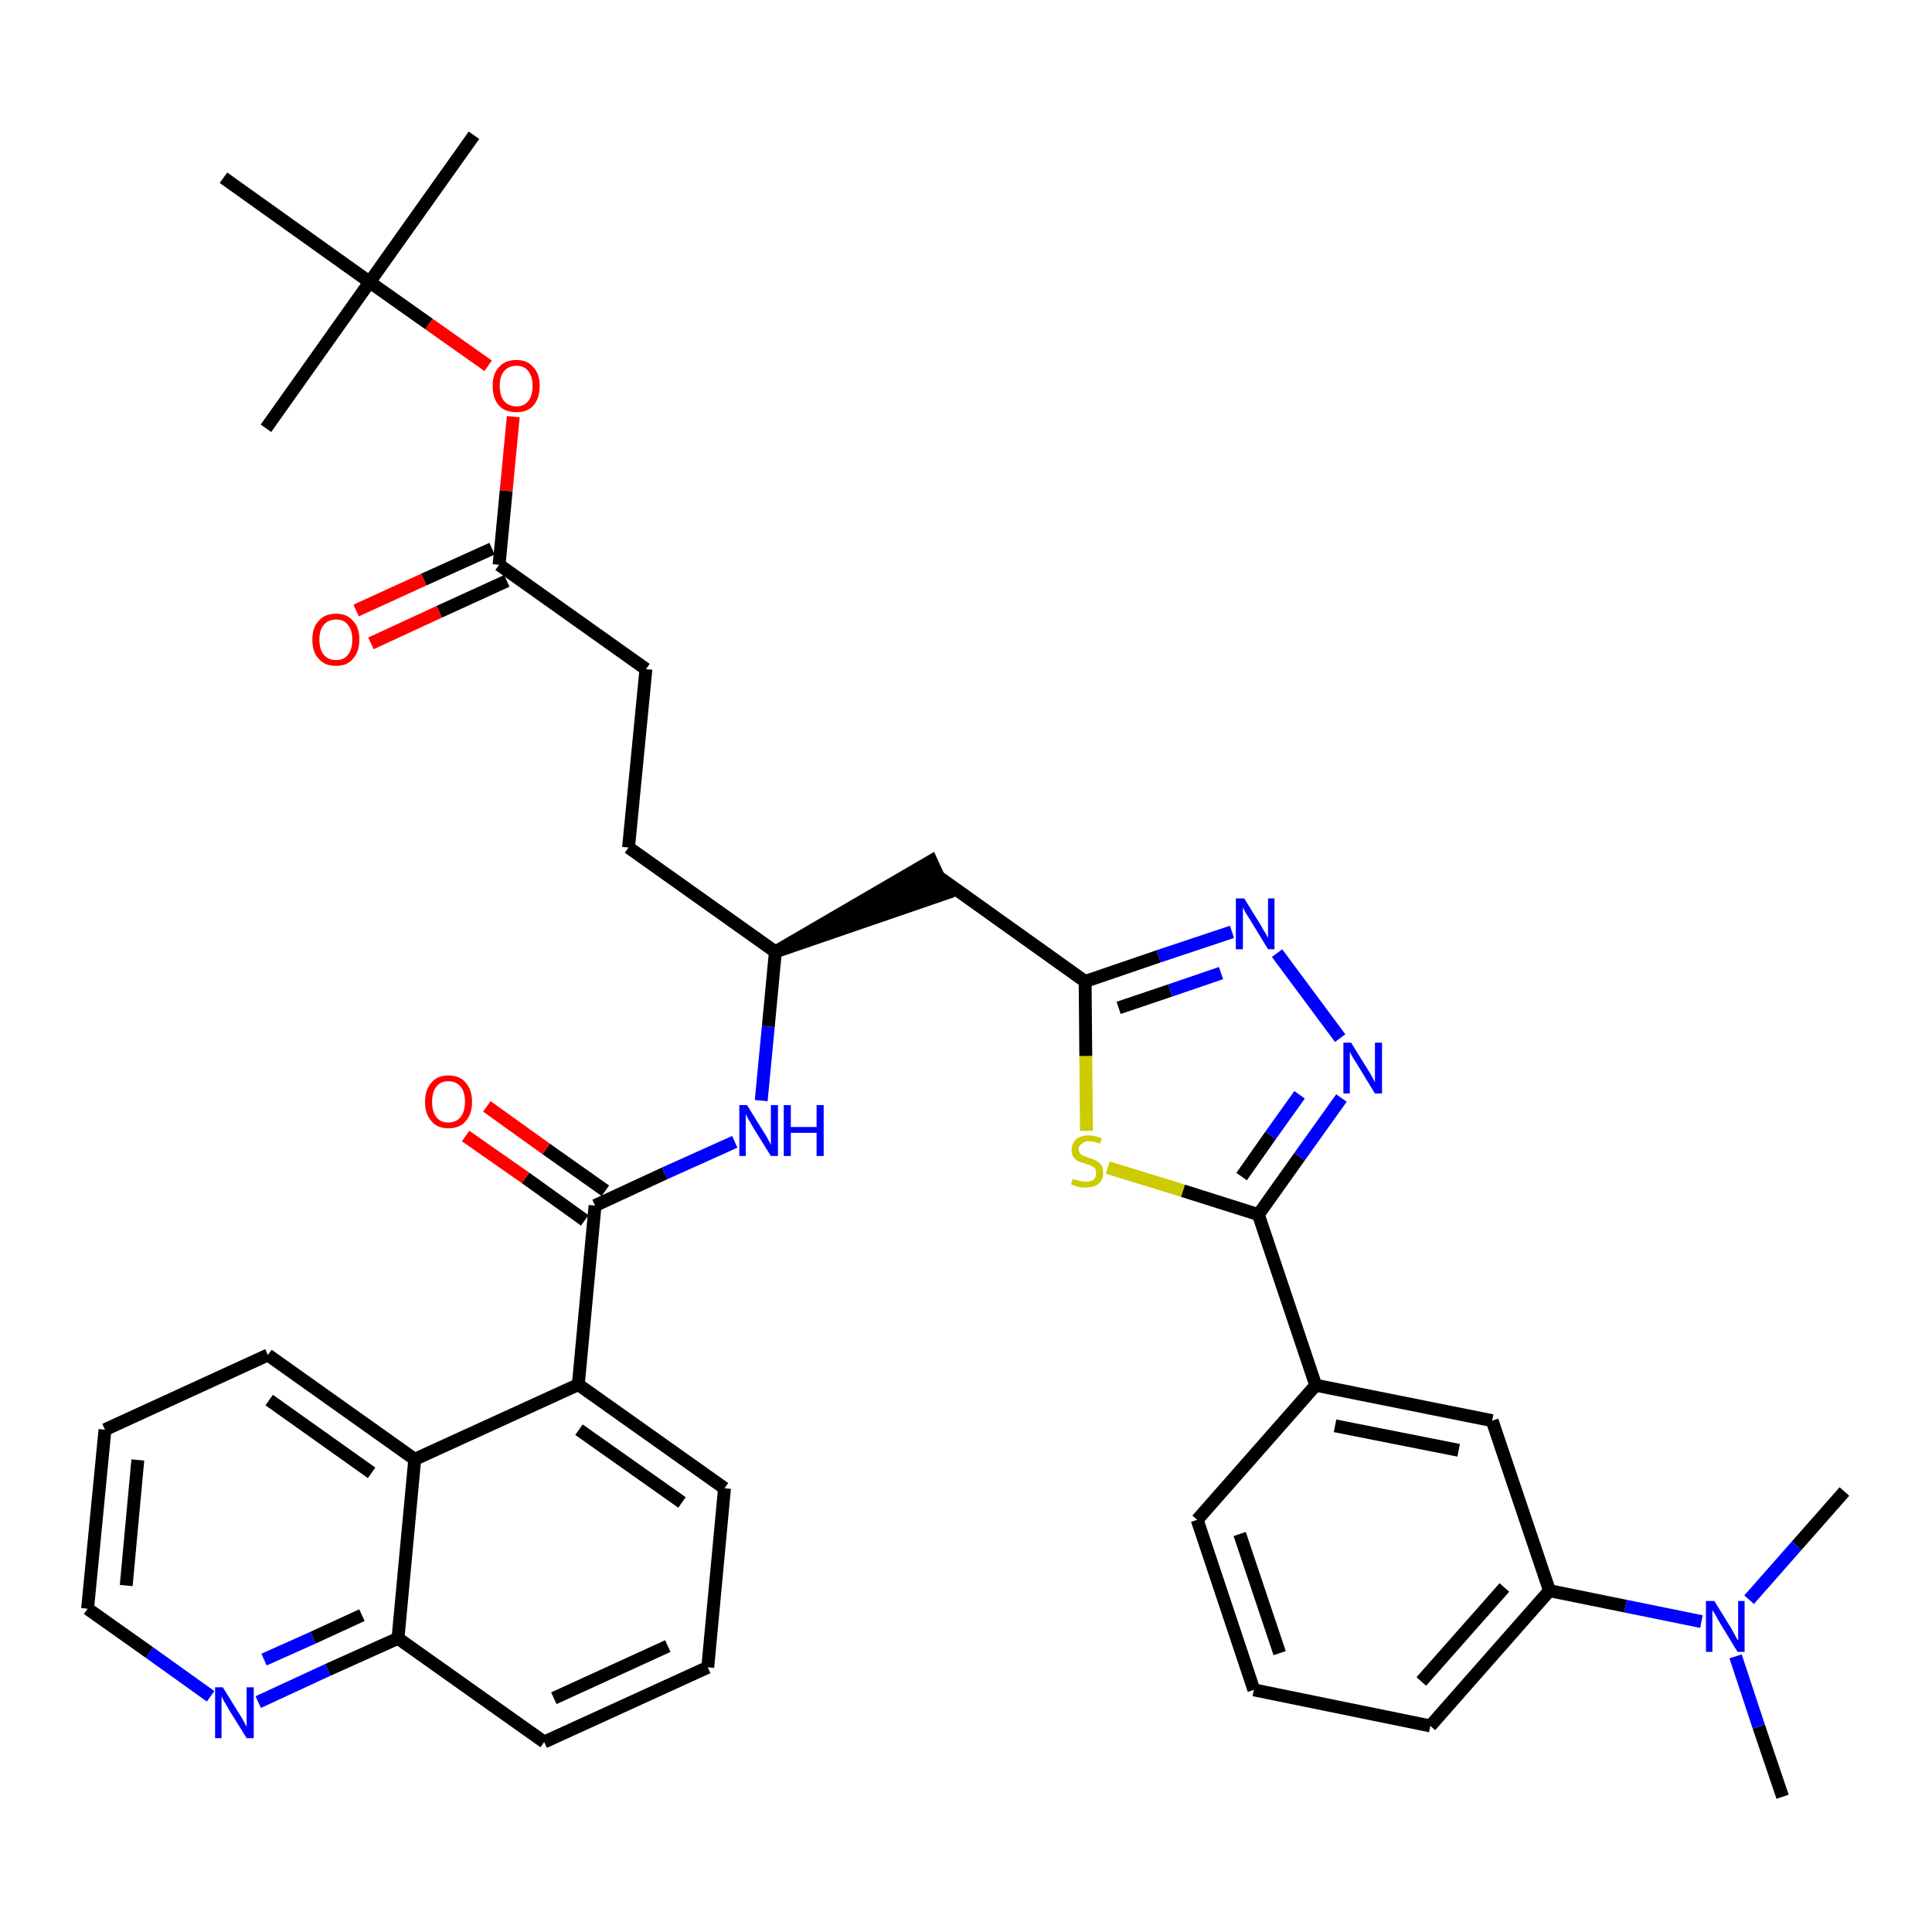 <?xml version='1.0' encoding='iso-8859-1'?>
<svg version='1.1' baseProfile='full'
              xmlns='http://www.w3.org/2000/svg'
                      xmlns:rdkit='http://www.rdkit.org/xml'
                      xmlns:xlink='http://www.w3.org/1999/xlink'
                  xml:space='preserve'
width='300px' height='300px' viewBox='0 0 300 300'>
<!-- END OF HEADER -->
<path class='bond-0 atom-0 atom-1' d='M 276.8,279.0 L 273.1,268.1' style='fill:none;fill-rule:evenodd;stroke:#000000;stroke-width:2.0px;stroke-linecap:butt;stroke-linejoin:miter;stroke-opacity:1' />
<path class='bond-0 atom-0 atom-1' d='M 273.1,268.1 L 269.5,257.2' style='fill:none;fill-rule:evenodd;stroke:#0000FF;stroke-width:2.0px;stroke-linecap:butt;stroke-linejoin:miter;stroke-opacity:1' />
<path class='bond-1 atom-1 atom-2' d='M 271.6,248.4 L 279.0,240.0' style='fill:none;fill-rule:evenodd;stroke:#0000FF;stroke-width:2.0px;stroke-linecap:butt;stroke-linejoin:miter;stroke-opacity:1' />
<path class='bond-1 atom-1 atom-2' d='M 279.0,240.0 L 286.4,231.6' style='fill:none;fill-rule:evenodd;stroke:#000000;stroke-width:2.0px;stroke-linecap:butt;stroke-linejoin:miter;stroke-opacity:1' />
<path class='bond-2 atom-1 atom-3' d='M 264.2,251.8 L 252.4,249.4' style='fill:none;fill-rule:evenodd;stroke:#0000FF;stroke-width:2.0px;stroke-linecap:butt;stroke-linejoin:miter;stroke-opacity:1' />
<path class='bond-2 atom-1 atom-3' d='M 252.4,249.4 L 240.6,247.0' style='fill:none;fill-rule:evenodd;stroke:#000000;stroke-width:2.0px;stroke-linecap:butt;stroke-linejoin:miter;stroke-opacity:1' />
<path class='bond-3 atom-3 atom-4' d='M 240.6,247.0 L 222.1,268.0' style='fill:none;fill-rule:evenodd;stroke:#000000;stroke-width:2.0px;stroke-linecap:butt;stroke-linejoin:miter;stroke-opacity:1' />
<path class='bond-3 atom-3 atom-4' d='M 233.6,246.5 L 220.7,261.1' style='fill:none;fill-rule:evenodd;stroke:#000000;stroke-width:2.0px;stroke-linecap:butt;stroke-linejoin:miter;stroke-opacity:1' />
<path class='bond-37 atom-37 atom-3' d='M 231.7,220.6 L 240.6,247.0' style='fill:none;fill-rule:evenodd;stroke:#000000;stroke-width:2.0px;stroke-linecap:butt;stroke-linejoin:miter;stroke-opacity:1' />
<path class='bond-4 atom-4 atom-5' d='M 222.1,268.0 L 194.7,262.4' style='fill:none;fill-rule:evenodd;stroke:#000000;stroke-width:2.0px;stroke-linecap:butt;stroke-linejoin:miter;stroke-opacity:1' />
<path class='bond-5 atom-5 atom-6' d='M 194.7,262.4 L 185.9,236.0' style='fill:none;fill-rule:evenodd;stroke:#000000;stroke-width:2.0px;stroke-linecap:butt;stroke-linejoin:miter;stroke-opacity:1' />
<path class='bond-5 atom-5 atom-6' d='M 198.7,256.7 L 192.5,238.2' style='fill:none;fill-rule:evenodd;stroke:#000000;stroke-width:2.0px;stroke-linecap:butt;stroke-linejoin:miter;stroke-opacity:1' />
<path class='bond-6 atom-6 atom-7' d='M 185.9,236.0 L 204.3,215.1' style='fill:none;fill-rule:evenodd;stroke:#000000;stroke-width:2.0px;stroke-linecap:butt;stroke-linejoin:miter;stroke-opacity:1' />
<path class='bond-7 atom-7 atom-8' d='M 204.3,215.1 L 195.4,188.6' style='fill:none;fill-rule:evenodd;stroke:#000000;stroke-width:2.0px;stroke-linecap:butt;stroke-linejoin:miter;stroke-opacity:1' />
<path class='bond-36 atom-7 atom-37' d='M 204.3,215.1 L 231.7,220.6' style='fill:none;fill-rule:evenodd;stroke:#000000;stroke-width:2.0px;stroke-linecap:butt;stroke-linejoin:miter;stroke-opacity:1' />
<path class='bond-36 atom-7 atom-37' d='M 207.3,221.4 L 226.5,225.2' style='fill:none;fill-rule:evenodd;stroke:#000000;stroke-width:2.0px;stroke-linecap:butt;stroke-linejoin:miter;stroke-opacity:1' />
<path class='bond-8 atom-8 atom-9' d='M 195.4,188.6 L 201.8,179.6' style='fill:none;fill-rule:evenodd;stroke:#000000;stroke-width:2.0px;stroke-linecap:butt;stroke-linejoin:miter;stroke-opacity:1' />
<path class='bond-8 atom-8 atom-9' d='M 201.8,179.6 L 208.3,170.5' style='fill:none;fill-rule:evenodd;stroke:#0000FF;stroke-width:2.0px;stroke-linecap:butt;stroke-linejoin:miter;stroke-opacity:1' />
<path class='bond-8 atom-8 atom-9' d='M 192.8,182.7 L 197.3,176.3' style='fill:none;fill-rule:evenodd;stroke:#000000;stroke-width:2.0px;stroke-linecap:butt;stroke-linejoin:miter;stroke-opacity:1' />
<path class='bond-8 atom-8 atom-9' d='M 197.3,176.3 L 201.8,170.0' style='fill:none;fill-rule:evenodd;stroke:#0000FF;stroke-width:2.0px;stroke-linecap:butt;stroke-linejoin:miter;stroke-opacity:1' />
<path class='bond-38 atom-36 atom-8' d='M 172.0,181.3 L 183.7,184.9' style='fill:none;fill-rule:evenodd;stroke:#CCCC00;stroke-width:2.0px;stroke-linecap:butt;stroke-linejoin:miter;stroke-opacity:1' />
<path class='bond-38 atom-36 atom-8' d='M 183.7,184.9 L 195.4,188.6' style='fill:none;fill-rule:evenodd;stroke:#000000;stroke-width:2.0px;stroke-linecap:butt;stroke-linejoin:miter;stroke-opacity:1' />
<path class='bond-9 atom-9 atom-10' d='M 208.1,161.2 L 198.3,148.0' style='fill:none;fill-rule:evenodd;stroke:#0000FF;stroke-width:2.0px;stroke-linecap:butt;stroke-linejoin:miter;stroke-opacity:1' />
<path class='bond-10 atom-10 atom-11' d='M 191.3,144.7 L 179.9,148.5' style='fill:none;fill-rule:evenodd;stroke:#0000FF;stroke-width:2.0px;stroke-linecap:butt;stroke-linejoin:miter;stroke-opacity:1' />
<path class='bond-10 atom-10 atom-11' d='M 179.9,148.5 L 168.5,152.4' style='fill:none;fill-rule:evenodd;stroke:#000000;stroke-width:2.0px;stroke-linecap:butt;stroke-linejoin:miter;stroke-opacity:1' />
<path class='bond-10 atom-10 atom-11' d='M 189.6,151.1 L 181.7,153.8' style='fill:none;fill-rule:evenodd;stroke:#0000FF;stroke-width:2.0px;stroke-linecap:butt;stroke-linejoin:miter;stroke-opacity:1' />
<path class='bond-10 atom-10 atom-11' d='M 181.7,153.8 L 173.7,156.5' style='fill:none;fill-rule:evenodd;stroke:#000000;stroke-width:2.0px;stroke-linecap:butt;stroke-linejoin:miter;stroke-opacity:1' />
<path class='bond-11 atom-11 atom-12' d='M 168.5,152.4 L 145.8,136.2' style='fill:none;fill-rule:evenodd;stroke:#000000;stroke-width:2.0px;stroke-linecap:butt;stroke-linejoin:miter;stroke-opacity:1' />
<path class='bond-35 atom-11 atom-36' d='M 168.5,152.4 L 168.6,164.0' style='fill:none;fill-rule:evenodd;stroke:#000000;stroke-width:2.0px;stroke-linecap:butt;stroke-linejoin:miter;stroke-opacity:1' />
<path class='bond-35 atom-11 atom-36' d='M 168.6,164.0 L 168.7,175.6' style='fill:none;fill-rule:evenodd;stroke:#CCCC00;stroke-width:2.0px;stroke-linecap:butt;stroke-linejoin:miter;stroke-opacity:1' />
<path class='bond-12 atom-13 atom-12' d='M 120.4,147.8 L 146.9,138.7 L 144.6,133.7 Z' style='fill:#000000;fill-rule:evenodd;fill-opacity:1;stroke:#000000;stroke-width:2.0px;stroke-linecap:butt;stroke-linejoin:miter;stroke-opacity:1;' />
<path class='bond-13 atom-13 atom-14' d='M 120.4,147.8 L 97.6,131.6' style='fill:none;fill-rule:evenodd;stroke:#000000;stroke-width:2.0px;stroke-linecap:butt;stroke-linejoin:miter;stroke-opacity:1' />
<path class='bond-22 atom-13 atom-23' d='M 120.4,147.8 L 119.3,159.4' style='fill:none;fill-rule:evenodd;stroke:#000000;stroke-width:2.0px;stroke-linecap:butt;stroke-linejoin:miter;stroke-opacity:1' />
<path class='bond-22 atom-13 atom-23' d='M 119.3,159.4 L 118.2,170.9' style='fill:none;fill-rule:evenodd;stroke:#0000FF;stroke-width:2.0px;stroke-linecap:butt;stroke-linejoin:miter;stroke-opacity:1' />
<path class='bond-14 atom-14 atom-15' d='M 97.6,131.6 L 100.3,103.9' style='fill:none;fill-rule:evenodd;stroke:#000000;stroke-width:2.0px;stroke-linecap:butt;stroke-linejoin:miter;stroke-opacity:1' />
<path class='bond-15 atom-15 atom-16' d='M 100.3,103.9 L 77.5,87.7' style='fill:none;fill-rule:evenodd;stroke:#000000;stroke-width:2.0px;stroke-linecap:butt;stroke-linejoin:miter;stroke-opacity:1' />
<path class='bond-16 atom-16 atom-17' d='M 76.4,85.2 L 65.8,90.0' style='fill:none;fill-rule:evenodd;stroke:#000000;stroke-width:2.0px;stroke-linecap:butt;stroke-linejoin:miter;stroke-opacity:1' />
<path class='bond-16 atom-16 atom-17' d='M 65.8,90.0 L 55.3,94.8' style='fill:none;fill-rule:evenodd;stroke:#FF0000;stroke-width:2.0px;stroke-linecap:butt;stroke-linejoin:miter;stroke-opacity:1' />
<path class='bond-16 atom-16 atom-17' d='M 78.7,90.2 L 68.2,95.0' style='fill:none;fill-rule:evenodd;stroke:#000000;stroke-width:2.0px;stroke-linecap:butt;stroke-linejoin:miter;stroke-opacity:1' />
<path class='bond-16 atom-16 atom-17' d='M 68.2,95.0 L 57.6,99.9' style='fill:none;fill-rule:evenodd;stroke:#FF0000;stroke-width:2.0px;stroke-linecap:butt;stroke-linejoin:miter;stroke-opacity:1' />
<path class='bond-17 atom-16 atom-18' d='M 77.5,87.7 L 78.6,76.2' style='fill:none;fill-rule:evenodd;stroke:#000000;stroke-width:2.0px;stroke-linecap:butt;stroke-linejoin:miter;stroke-opacity:1' />
<path class='bond-17 atom-16 atom-18' d='M 78.6,76.2 L 79.7,64.7' style='fill:none;fill-rule:evenodd;stroke:#FF0000;stroke-width:2.0px;stroke-linecap:butt;stroke-linejoin:miter;stroke-opacity:1' />
<path class='bond-18 atom-18 atom-19' d='M 75.8,56.8 L 66.6,50.3' style='fill:none;fill-rule:evenodd;stroke:#FF0000;stroke-width:2.0px;stroke-linecap:butt;stroke-linejoin:miter;stroke-opacity:1' />
<path class='bond-18 atom-18 atom-19' d='M 66.6,50.3 L 57.4,43.8' style='fill:none;fill-rule:evenodd;stroke:#000000;stroke-width:2.0px;stroke-linecap:butt;stroke-linejoin:miter;stroke-opacity:1' />
<path class='bond-19 atom-19 atom-20' d='M 57.4,43.8 L 73.6,21.0' style='fill:none;fill-rule:evenodd;stroke:#000000;stroke-width:2.0px;stroke-linecap:butt;stroke-linejoin:miter;stroke-opacity:1' />
<path class='bond-20 atom-19 atom-21' d='M 57.4,43.8 L 41.3,66.5' style='fill:none;fill-rule:evenodd;stroke:#000000;stroke-width:2.0px;stroke-linecap:butt;stroke-linejoin:miter;stroke-opacity:1' />
<path class='bond-21 atom-19 atom-22' d='M 57.4,43.8 L 34.7,27.6' style='fill:none;fill-rule:evenodd;stroke:#000000;stroke-width:2.0px;stroke-linecap:butt;stroke-linejoin:miter;stroke-opacity:1' />
<path class='bond-23 atom-23 atom-24' d='M 114.1,177.3 L 103.2,182.2' style='fill:none;fill-rule:evenodd;stroke:#0000FF;stroke-width:2.0px;stroke-linecap:butt;stroke-linejoin:miter;stroke-opacity:1' />
<path class='bond-23 atom-23 atom-24' d='M 103.2,182.2 L 92.4,187.2' style='fill:none;fill-rule:evenodd;stroke:#000000;stroke-width:2.0px;stroke-linecap:butt;stroke-linejoin:miter;stroke-opacity:1' />
<path class='bond-24 atom-24 atom-25' d='M 94.0,184.9 L 84.8,178.4' style='fill:none;fill-rule:evenodd;stroke:#000000;stroke-width:2.0px;stroke-linecap:butt;stroke-linejoin:miter;stroke-opacity:1' />
<path class='bond-24 atom-24 atom-25' d='M 84.8,178.4 L 75.6,171.8' style='fill:none;fill-rule:evenodd;stroke:#FF0000;stroke-width:2.0px;stroke-linecap:butt;stroke-linejoin:miter;stroke-opacity:1' />
<path class='bond-24 atom-24 atom-25' d='M 90.8,189.5 L 81.6,182.9' style='fill:none;fill-rule:evenodd;stroke:#000000;stroke-width:2.0px;stroke-linecap:butt;stroke-linejoin:miter;stroke-opacity:1' />
<path class='bond-24 atom-24 atom-25' d='M 81.6,182.9 L 72.3,176.4' style='fill:none;fill-rule:evenodd;stroke:#FF0000;stroke-width:2.0px;stroke-linecap:butt;stroke-linejoin:miter;stroke-opacity:1' />
<path class='bond-25 atom-24 atom-26' d='M 92.4,187.2 L 89.8,215.0' style='fill:none;fill-rule:evenodd;stroke:#000000;stroke-width:2.0px;stroke-linecap:butt;stroke-linejoin:miter;stroke-opacity:1' />
<path class='bond-26 atom-26 atom-27' d='M 89.8,215.0 L 112.5,231.1' style='fill:none;fill-rule:evenodd;stroke:#000000;stroke-width:2.0px;stroke-linecap:butt;stroke-linejoin:miter;stroke-opacity:1' />
<path class='bond-26 atom-26 atom-27' d='M 89.9,222.0 L 105.9,233.3' style='fill:none;fill-rule:evenodd;stroke:#000000;stroke-width:2.0px;stroke-linecap:butt;stroke-linejoin:miter;stroke-opacity:1' />
<path class='bond-39 atom-35 atom-26' d='M 64.4,226.6 L 89.8,215.0' style='fill:none;fill-rule:evenodd;stroke:#000000;stroke-width:2.0px;stroke-linecap:butt;stroke-linejoin:miter;stroke-opacity:1' />
<path class='bond-27 atom-27 atom-28' d='M 112.5,231.1 L 109.9,258.9' style='fill:none;fill-rule:evenodd;stroke:#000000;stroke-width:2.0px;stroke-linecap:butt;stroke-linejoin:miter;stroke-opacity:1' />
<path class='bond-28 atom-28 atom-29' d='M 109.9,258.9 L 84.5,270.5' style='fill:none;fill-rule:evenodd;stroke:#000000;stroke-width:2.0px;stroke-linecap:butt;stroke-linejoin:miter;stroke-opacity:1' />
<path class='bond-28 atom-28 atom-29' d='M 103.7,255.6 L 86.0,263.7' style='fill:none;fill-rule:evenodd;stroke:#000000;stroke-width:2.0px;stroke-linecap:butt;stroke-linejoin:miter;stroke-opacity:1' />
<path class='bond-29 atom-29 atom-30' d='M 84.5,270.5 L 61.8,254.4' style='fill:none;fill-rule:evenodd;stroke:#000000;stroke-width:2.0px;stroke-linecap:butt;stroke-linejoin:miter;stroke-opacity:1' />
<path class='bond-30 atom-30 atom-31' d='M 61.8,254.4 L 50.9,259.3' style='fill:none;fill-rule:evenodd;stroke:#000000;stroke-width:2.0px;stroke-linecap:butt;stroke-linejoin:miter;stroke-opacity:1' />
<path class='bond-30 atom-30 atom-31' d='M 50.9,259.3 L 40.1,264.3' style='fill:none;fill-rule:evenodd;stroke:#0000FF;stroke-width:2.0px;stroke-linecap:butt;stroke-linejoin:miter;stroke-opacity:1' />
<path class='bond-30 atom-30 atom-31' d='M 56.2,250.8 L 48.6,254.3' style='fill:none;fill-rule:evenodd;stroke:#000000;stroke-width:2.0px;stroke-linecap:butt;stroke-linejoin:miter;stroke-opacity:1' />
<path class='bond-30 atom-30 atom-31' d='M 48.6,254.3 L 41.0,257.7' style='fill:none;fill-rule:evenodd;stroke:#0000FF;stroke-width:2.0px;stroke-linecap:butt;stroke-linejoin:miter;stroke-opacity:1' />
<path class='bond-40 atom-35 atom-30' d='M 64.4,226.6 L 61.8,254.4' style='fill:none;fill-rule:evenodd;stroke:#000000;stroke-width:2.0px;stroke-linecap:butt;stroke-linejoin:miter;stroke-opacity:1' />
<path class='bond-31 atom-31 atom-32' d='M 32.7,263.4 L 23.2,256.6' style='fill:none;fill-rule:evenodd;stroke:#0000FF;stroke-width:2.0px;stroke-linecap:butt;stroke-linejoin:miter;stroke-opacity:1' />
<path class='bond-31 atom-31 atom-32' d='M 23.2,256.6 L 13.6,249.8' style='fill:none;fill-rule:evenodd;stroke:#000000;stroke-width:2.0px;stroke-linecap:butt;stroke-linejoin:miter;stroke-opacity:1' />
<path class='bond-32 atom-32 atom-33' d='M 13.6,249.8 L 16.3,222.0' style='fill:none;fill-rule:evenodd;stroke:#000000;stroke-width:2.0px;stroke-linecap:butt;stroke-linejoin:miter;stroke-opacity:1' />
<path class='bond-32 atom-32 atom-33' d='M 19.6,246.2 L 21.4,226.7' style='fill:none;fill-rule:evenodd;stroke:#000000;stroke-width:2.0px;stroke-linecap:butt;stroke-linejoin:miter;stroke-opacity:1' />
<path class='bond-33 atom-33 atom-34' d='M 16.3,222.0 L 41.6,210.4' style='fill:none;fill-rule:evenodd;stroke:#000000;stroke-width:2.0px;stroke-linecap:butt;stroke-linejoin:miter;stroke-opacity:1' />
<path class='bond-34 atom-34 atom-35' d='M 41.6,210.4 L 64.4,226.6' style='fill:none;fill-rule:evenodd;stroke:#000000;stroke-width:2.0px;stroke-linecap:butt;stroke-linejoin:miter;stroke-opacity:1' />
<path class='bond-34 atom-34 atom-35' d='M 41.8,217.4 L 57.7,228.7' style='fill:none;fill-rule:evenodd;stroke:#000000;stroke-width:2.0px;stroke-linecap:butt;stroke-linejoin:miter;stroke-opacity:1' />
<path  class='atom-1' d='M 266.2 248.6
L 268.8 252.8
Q 269.0 253.2, 269.4 253.9
Q 269.8 254.7, 269.9 254.7
L 269.9 248.6
L 270.9 248.6
L 270.9 256.5
L 269.8 256.5
L 267.0 251.9
Q 266.7 251.4, 266.4 250.8
Q 266.0 250.2, 265.9 250.0
L 265.9 256.5
L 264.9 256.5
L 264.9 248.6
L 266.2 248.6
' fill='#0000FF'/>
<path  class='atom-9' d='M 209.8 161.9
L 212.4 166.1
Q 212.7 166.5, 213.1 167.3
Q 213.5 168.0, 213.5 168.1
L 213.5 161.9
L 214.6 161.9
L 214.6 169.8
L 213.5 169.8
L 210.7 165.2
Q 210.4 164.7, 210.0 164.1
Q 209.7 163.5, 209.6 163.3
L 209.6 169.8
L 208.6 169.8
L 208.6 161.9
L 209.8 161.9
' fill='#0000FF'/>
<path  class='atom-10' d='M 193.2 139.5
L 195.8 143.7
Q 196.0 144.1, 196.5 144.9
Q 196.9 145.6, 196.9 145.7
L 196.9 139.5
L 197.9 139.5
L 197.9 147.4
L 196.9 147.4
L 194.1 142.8
Q 193.8 142.3, 193.4 141.7
Q 193.1 141.1, 193.0 140.9
L 193.0 147.4
L 191.9 147.4
L 191.9 139.5
L 193.2 139.5
' fill='#0000FF'/>
<path  class='atom-17' d='M 48.5 99.3
Q 48.5 97.4, 49.5 96.4
Q 50.4 95.3, 52.2 95.3
Q 53.9 95.3, 54.8 96.4
Q 55.8 97.4, 55.8 99.3
Q 55.8 101.2, 54.8 102.3
Q 53.9 103.4, 52.2 103.4
Q 50.4 103.4, 49.5 102.3
Q 48.5 101.3, 48.5 99.3
M 52.2 102.5
Q 53.4 102.5, 54.0 101.7
Q 54.7 100.9, 54.7 99.3
Q 54.7 97.8, 54.0 97.0
Q 53.4 96.2, 52.2 96.2
Q 51.0 96.2, 50.3 97.0
Q 49.6 97.8, 49.6 99.3
Q 49.6 100.9, 50.3 101.7
Q 51.0 102.5, 52.2 102.5
' fill='#FF0000'/>
<path  class='atom-18' d='M 76.5 59.9
Q 76.5 58.0, 77.5 57.0
Q 78.4 55.9, 80.2 55.9
Q 81.9 55.9, 82.8 57.0
Q 83.8 58.0, 83.8 59.9
Q 83.8 61.9, 82.8 63.0
Q 81.9 64.0, 80.2 64.0
Q 78.4 64.0, 77.5 63.0
Q 76.5 61.9, 76.5 59.9
M 80.2 63.1
Q 81.4 63.1, 82.0 62.3
Q 82.7 61.5, 82.7 59.9
Q 82.7 58.4, 82.0 57.6
Q 81.4 56.8, 80.2 56.8
Q 79.0 56.8, 78.3 57.6
Q 77.6 58.4, 77.6 59.9
Q 77.6 61.5, 78.3 62.3
Q 79.0 63.1, 80.2 63.1
' fill='#FF0000'/>
<path  class='atom-23' d='M 116.0 171.6
L 118.6 175.8
Q 118.9 176.2, 119.3 177.0
Q 119.7 177.7, 119.7 177.8
L 119.7 171.6
L 120.8 171.6
L 120.8 179.5
L 119.7 179.5
L 116.9 175.0
Q 116.6 174.4, 116.2 173.8
Q 115.9 173.2, 115.8 173.0
L 115.8 179.5
L 114.8 179.5
L 114.8 171.6
L 116.0 171.6
' fill='#0000FF'/>
<path  class='atom-23' d='M 121.7 171.6
L 122.8 171.6
L 122.8 175.0
L 126.8 175.0
L 126.8 171.6
L 127.9 171.6
L 127.9 179.5
L 126.8 179.5
L 126.8 175.9
L 122.8 175.9
L 122.8 179.5
L 121.7 179.5
L 121.7 171.6
' fill='#0000FF'/>
<path  class='atom-25' d='M 66.0 171.1
Q 66.0 169.2, 67.0 168.1
Q 67.9 167.0, 69.6 167.0
Q 71.4 167.0, 72.3 168.1
Q 73.3 169.2, 73.3 171.1
Q 73.3 173.0, 72.3 174.1
Q 71.4 175.2, 69.6 175.2
Q 67.9 175.2, 67.0 174.1
Q 66.0 173.0, 66.0 171.1
M 69.6 174.3
Q 70.8 174.3, 71.5 173.5
Q 72.2 172.6, 72.2 171.1
Q 72.2 169.5, 71.5 168.7
Q 70.8 167.9, 69.6 167.9
Q 68.4 167.9, 67.8 168.7
Q 67.1 169.5, 67.1 171.1
Q 67.1 172.7, 67.8 173.5
Q 68.4 174.3, 69.6 174.3
' fill='#FF0000'/>
<path  class='atom-31' d='M 34.6 262.0
L 37.2 266.2
Q 37.5 266.6, 37.9 267.4
Q 38.3 268.1, 38.3 268.2
L 38.3 262.0
L 39.4 262.0
L 39.4 269.9
L 38.3 269.9
L 35.5 265.4
Q 35.2 264.8, 34.8 264.2
Q 34.5 263.6, 34.4 263.4
L 34.4 269.9
L 33.4 269.9
L 33.4 262.0
L 34.6 262.0
' fill='#0000FF'/>
<path  class='atom-36' d='M 166.6 183.0
Q 166.6 183.0, 167.0 183.2
Q 167.4 183.3, 167.8 183.4
Q 168.2 183.5, 168.6 183.5
Q 169.3 183.5, 169.8 183.2
Q 170.2 182.8, 170.2 182.2
Q 170.2 181.7, 170.0 181.4
Q 169.8 181.2, 169.4 181.0
Q 169.1 180.9, 168.6 180.7
Q 167.8 180.5, 167.4 180.3
Q 167.0 180.1, 166.7 179.7
Q 166.4 179.3, 166.4 178.5
Q 166.4 177.6, 167.1 176.9
Q 167.8 176.3, 169.1 176.3
Q 170.0 176.3, 171.1 176.8
L 170.8 177.6
Q 169.9 177.2, 169.1 177.2
Q 168.4 177.2, 168.0 177.6
Q 167.5 177.9, 167.5 178.4
Q 167.5 178.8, 167.7 179.1
Q 168.0 179.4, 168.3 179.5
Q 168.6 179.6, 169.1 179.8
Q 169.9 180.0, 170.3 180.3
Q 170.7 180.5, 171.0 180.9
Q 171.3 181.4, 171.3 182.2
Q 171.3 183.2, 170.6 183.8
Q 169.9 184.4, 168.6 184.4
Q 167.9 184.4, 167.4 184.3
Q 166.9 184.1, 166.3 183.9
L 166.6 183.0
' fill='#CCCC00'/>
</svg>
